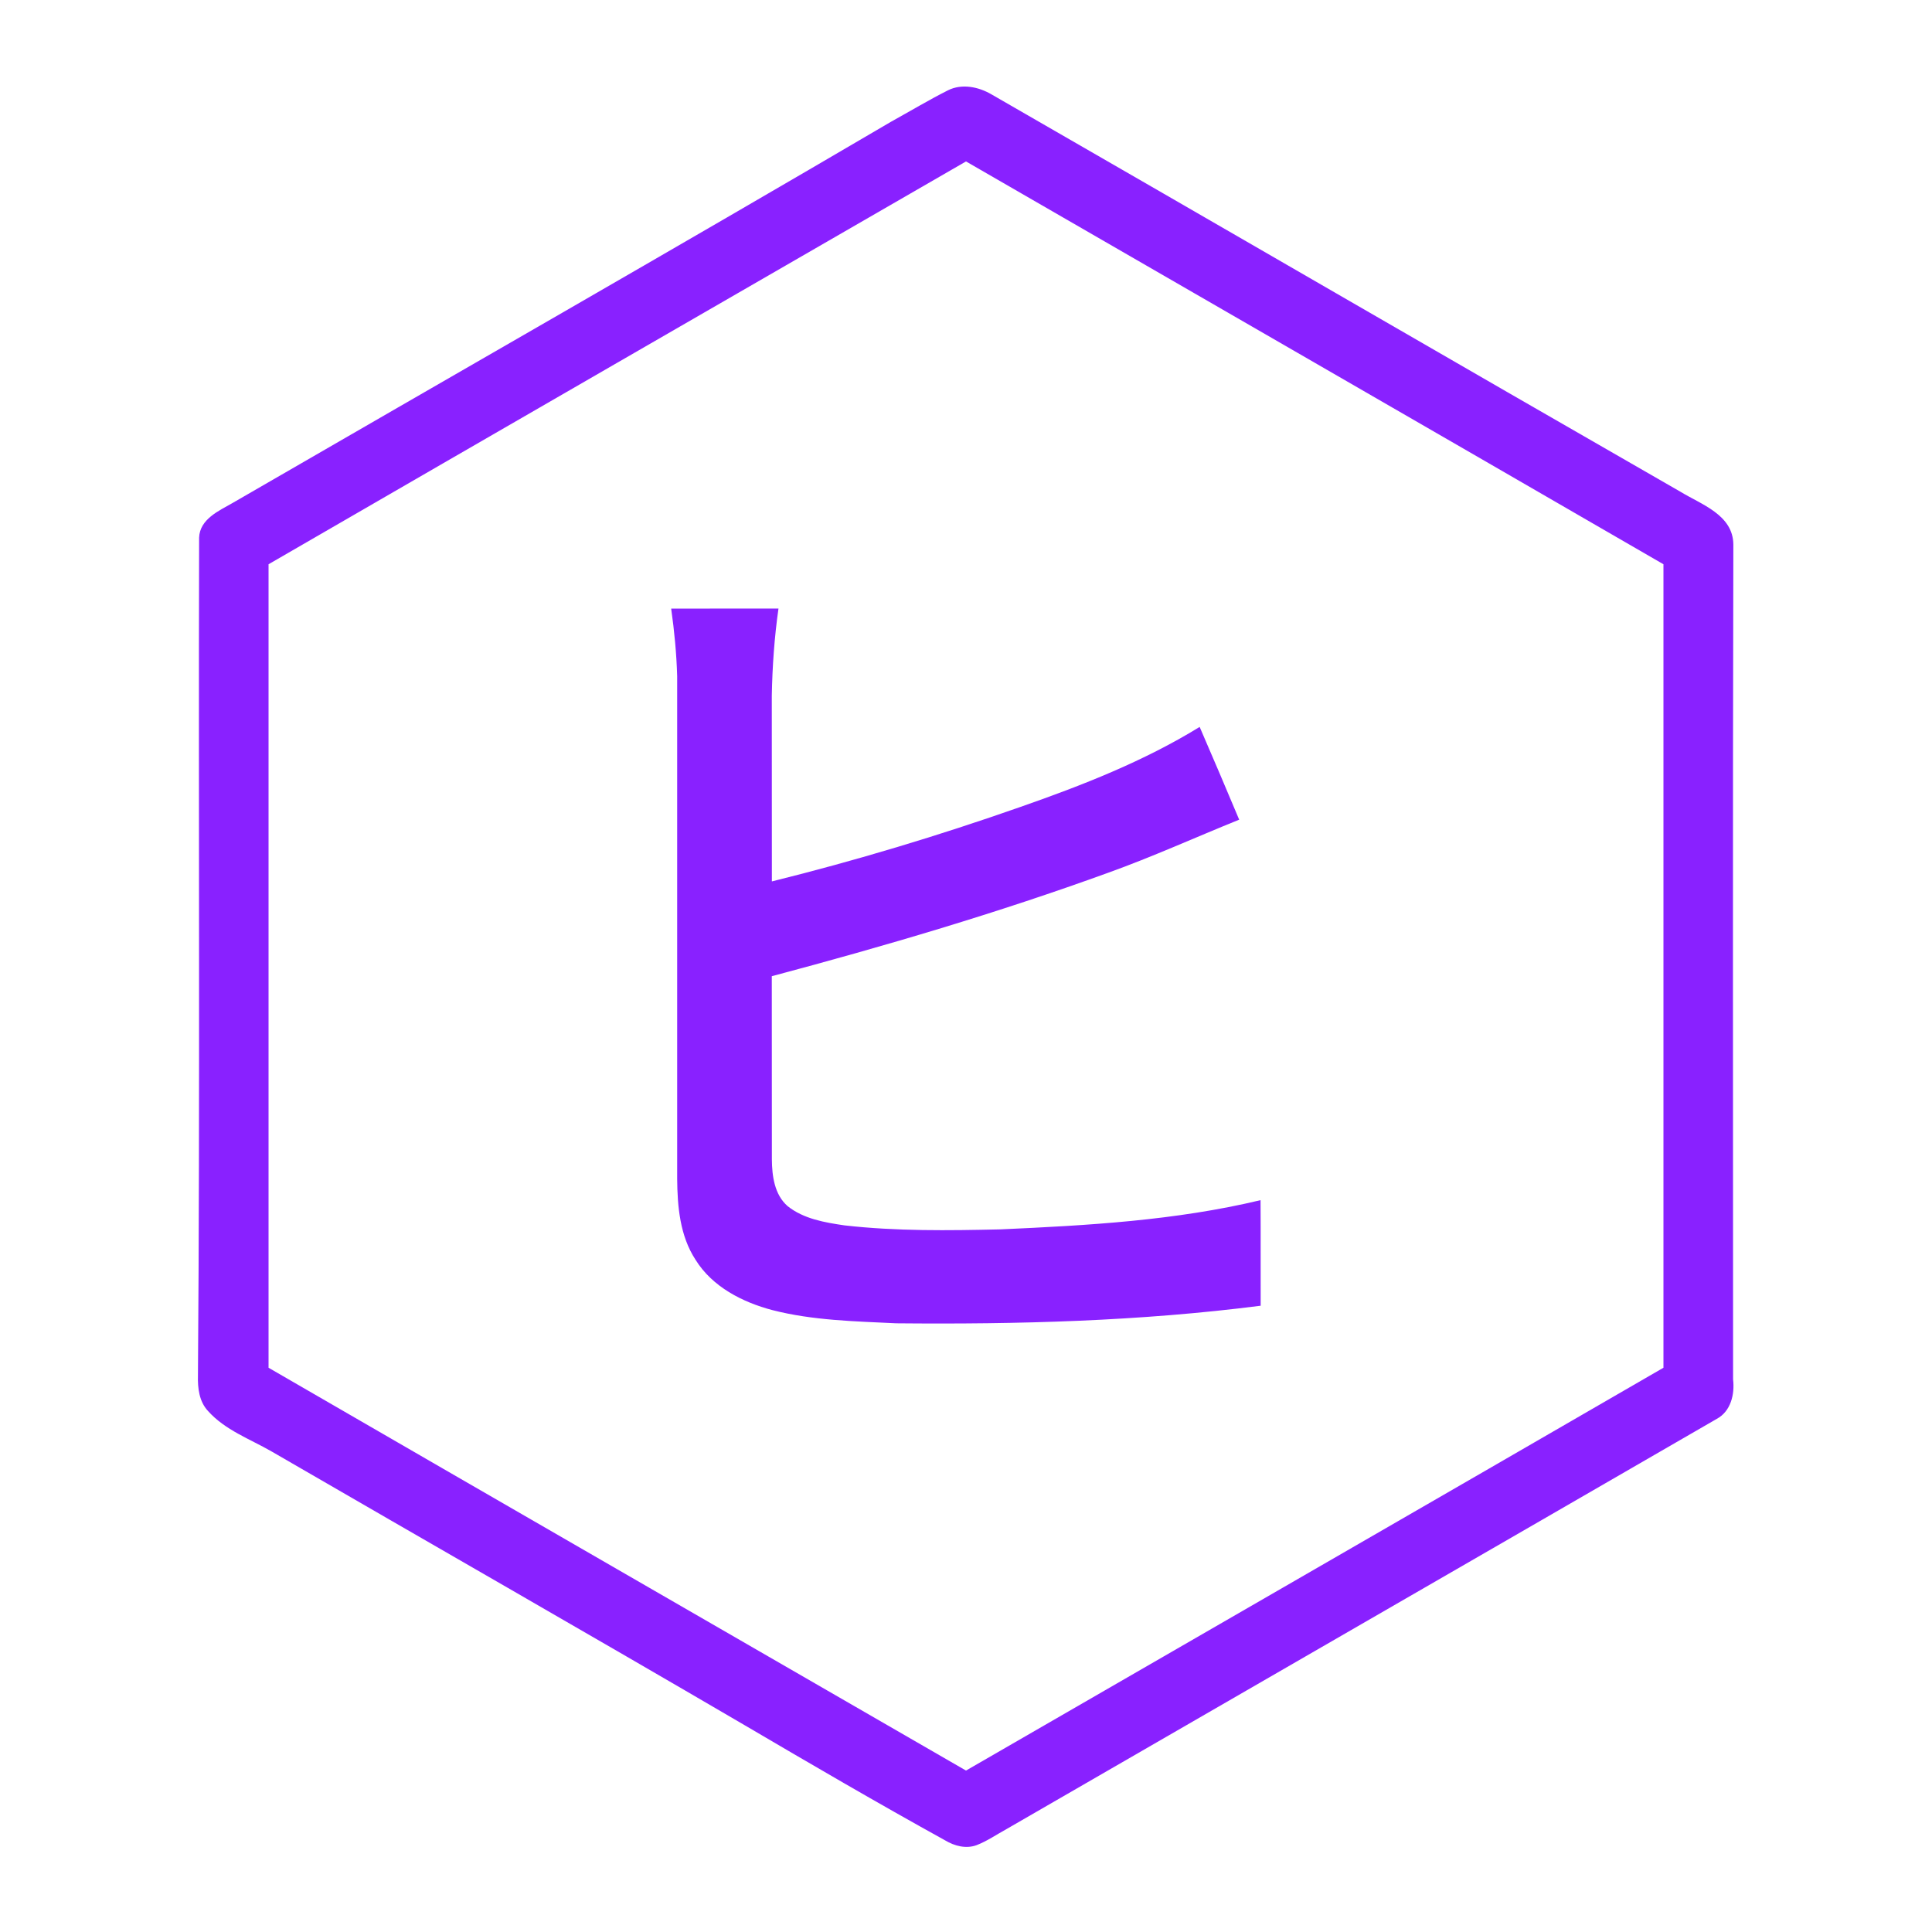 <?xml version="1.0" encoding="UTF-8" ?>
<!DOCTYPE svg PUBLIC "-//W3C//DTD SVG 1.1//EN" "http://www.w3.org/Graphics/SVG/1.1/DTD/svg11.dtd">
<svg width="500pt" height="500pt" viewBox="0 0 500 500" version="1.1" xmlns="http://www.w3.org/2000/svg">
<g id="#000000ff">
</g>
<g id="#8921ffff">
<path fill="#8921ff" opacity="1.00" d=" M 245.32 23.38 C 248.93 21.57 253.23 22.46 256.59 24.42 C 316.04 58.63 375.35 93.08 434.84 127.23 C 440.32 130.58 448.53 133.22 448.59 140.94 C 448.41 212.94 448.52 284.98 448.52 356.99 C 448.97 360.82 447.95 365.24 444.30 367.20 C 383.04 402.64 321.72 437.97 260.44 473.39 C 257.88 474.79 255.46 476.48 252.73 477.53 C 250.00 478.53 247.02 477.74 244.62 476.30 C 227.12 466.63 209.85 456.55 192.61 446.42 C 151.96 422.65 111.07 399.28 70.33 375.66 C 64.70 372.41 58.25 370.12 53.82 365.15 C 51.54 362.70 51.14 359.22 51.23 356.02 C 51.78 283.74 51.34 211.44 51.53 139.15 C 51.71 134.34 56.62 132.22 60.21 130.16 C 117.02 97.27 174.02 64.71 230.63 31.49 C 235.52 28.78 240.33 25.90 245.32 23.38 M 69.50 146.03 C 69.50 215.34 69.50 284.66 69.50 353.97 C 129.63 388.78 189.84 423.47 250.00 458.22 C 310.17 423.46 370.37 388.78 430.50 353.97 C 430.50 284.65 430.50 215.34 430.50 146.03 C 370.37 111.22 310.16 76.53 250.00 41.78 C 189.83 76.53 129.63 111.22 69.50 146.03 Z" />
<path fill="#8921ff" opacity="1.00" d=" M 173.70 157.51 C 182.96 157.47 192.21 157.52 201.47 157.49 C 200.41 164.96 199.88 172.50 199.74 180.05 C 199.77 196.07 199.73 212.09 199.76 228.11 C 221.48 222.72 242.93 216.26 264.04 208.85 C 280.06 203.26 295.97 197.04 310.47 188.13 C 313.93 196.11 317.34 204.11 320.70 212.13 C 309.42 216.69 298.33 221.72 286.87 225.84 C 258.30 236.22 229.10 244.82 199.74 252.64 C 199.77 268.44 199.73 284.25 199.76 300.06 C 199.80 304.34 200.42 309.18 203.85 312.16 C 208.01 315.46 213.45 316.38 218.57 317.13 C 231.97 318.65 245.47 318.47 258.93 318.16 C 281.47 317.15 304.21 315.87 326.23 310.60 C 326.29 319.70 326.23 328.81 326.26 337.92 C 295.00 341.93 263.42 342.77 231.94 342.47 C 221.23 341.95 210.35 341.74 199.91 339.06 C 192.14 337.01 184.35 333.04 180.00 326.02 C 175.95 319.82 175.31 312.23 175.25 305.02 C 175.25 261.67 175.25 218.32 175.25 174.97 C 175.08 169.13 174.52 163.30 173.70 157.51 Z" />
</g>
</svg>
